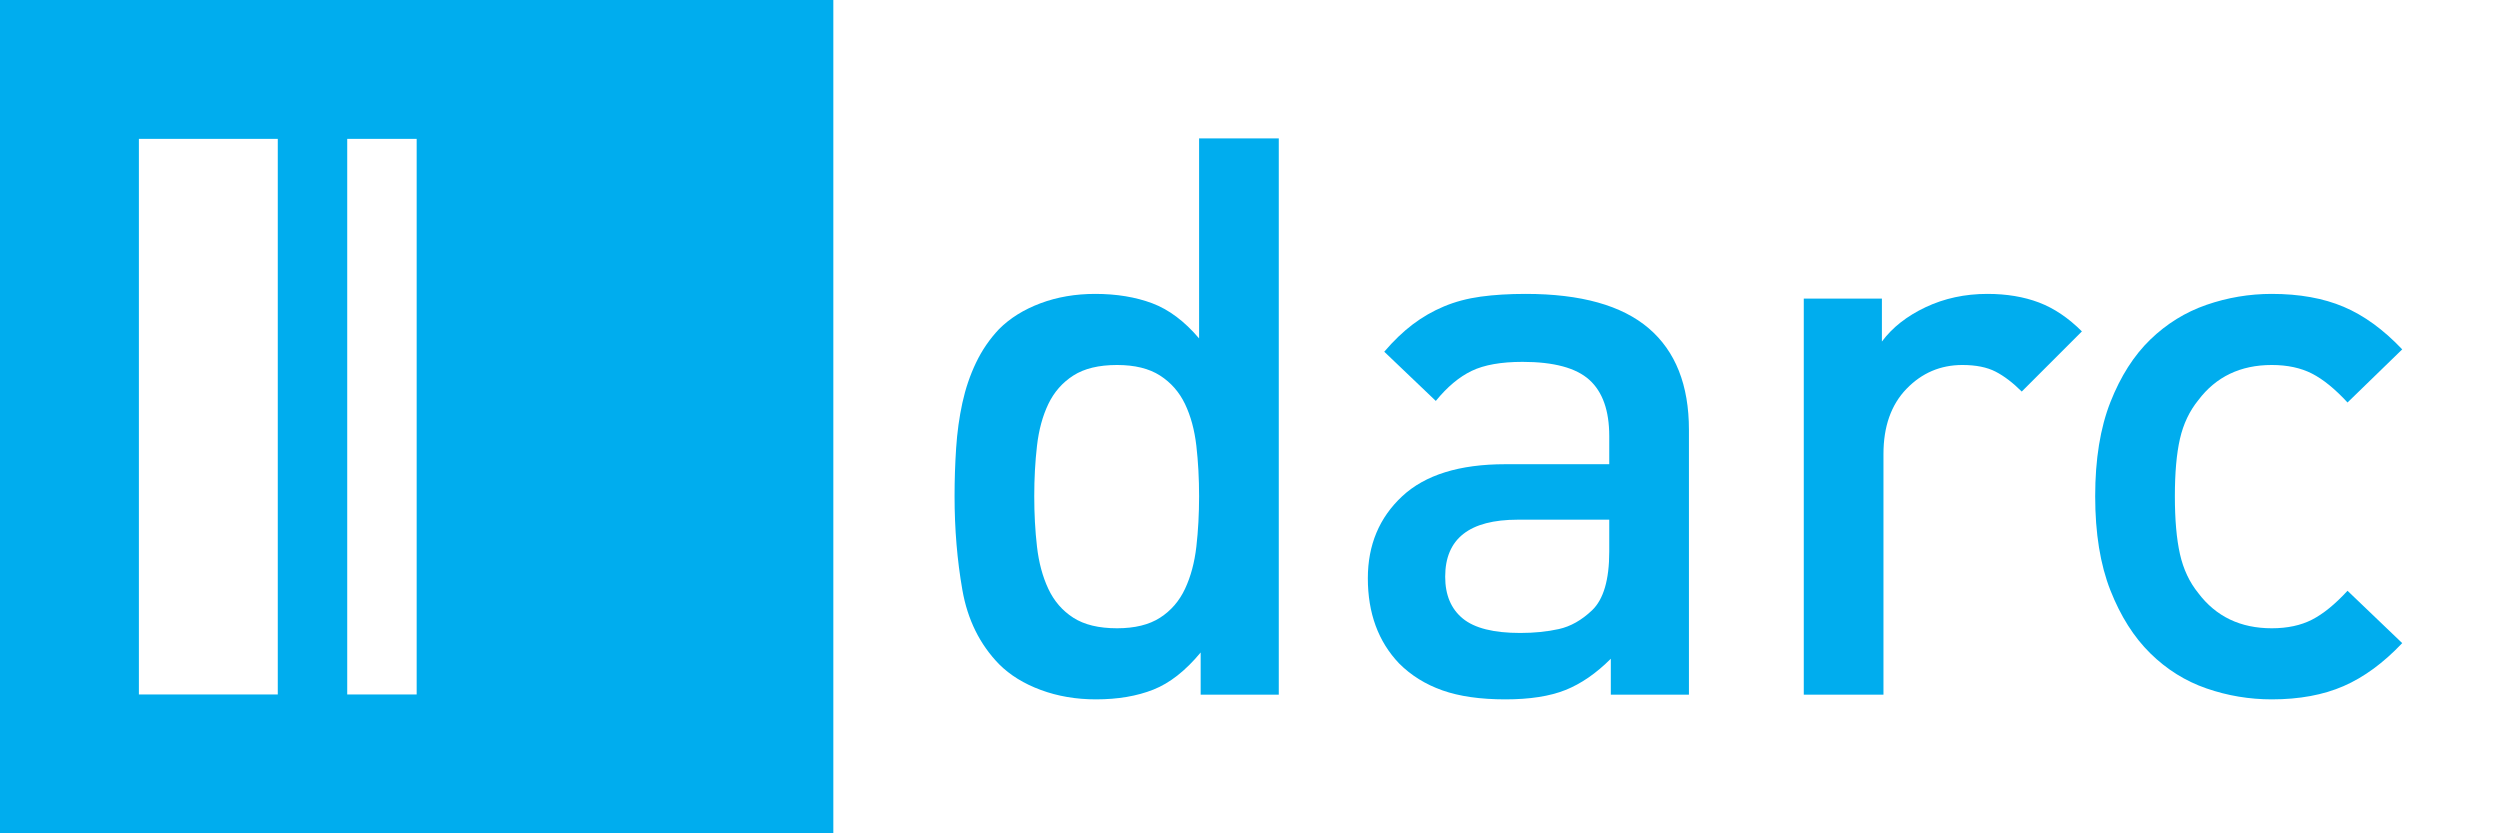 <?xml version="1.0" encoding="utf-8"?>
<!-- Generator: Adobe Illustrator 16.0.0, SVG Export Plug-In . SVG Version: 6.00 Build 0)  -->
<!DOCTYPE svg PUBLIC "-//W3C//DTD SVG 1.0//EN" "http://www.w3.org/TR/2001/REC-SVG-20010904/DTD/svg10.dtd">
<svg version="1.0" id="Layer_1" xmlns="http://www.w3.org/2000/svg" xmlns:xlink="http://www.w3.org/1999/xlink" x="0px" y="0px"
	 width="1296px" height="432px" viewBox="0 0 1296 432" enable-background="new 0 0 1296 432" xml:space="preserve">
<g>
	<path fill="#00ADEE" d="M622.422,360.121v-21.87c-7.834,9.454-15.998,15.864-24.502,19.237c-8.505,3.373-18.428,5.063-29.768,5.063
		c-10.264,0-19.782-1.62-28.553-4.859c-8.777-3.24-15.998-7.695-21.667-13.365c-9.992-10.258-16.339-23.085-19.035-38.475
		c-2.702-15.391-4.05-31.591-4.05-48.601c0-8.365,0.266-16.668,0.81-24.907c0.538-8.232,1.62-16.061,3.24-23.49
		c1.62-7.423,3.98-14.377,7.088-20.857c3.101-6.48,7.087-12.283,11.947-17.415c5.67-5.67,12.821-10.125,21.465-13.365
		c8.638-3.24,18.086-4.86,28.35-4.86c11.068,0,20.921,1.62,29.565,4.86c8.637,3.24,16.739,9.315,24.299,18.225V71.761h41.311v288.36
		H622.422z M621.611,257.251c0-9.176-0.475-17.884-1.416-26.122c-0.949-8.233-2.904-15.454-5.873-21.668
		c-2.975-6.208-7.291-11.137-12.96-14.782c-5.67-3.645-13.099-5.468-22.275-5.468c-9.455,0-17.01,1.823-22.68,5.468
		s-9.992,8.575-12.96,14.782c-2.974,6.214-4.93,13.435-5.873,21.668c-0.949,8.238-1.417,16.946-1.417,26.122
		c0,9.183,0.468,17.89,1.417,26.123c0.943,8.239,2.898,15.528,5.873,21.869c2.968,6.348,7.29,11.341,12.96,14.985
		c5.67,3.646,13.226,5.468,22.68,5.468c9.176,0,16.605-1.822,22.275-5.468c5.669-3.645,9.985-8.638,12.96-14.985
		c2.969-6.341,4.924-13.63,5.873-21.869C621.137,275.141,621.611,266.434,621.611,257.251z"/>
	<path fill="#00ADEE" d="M835.045,360.121v-18.63c-7.563,7.562-15.39,12.96-23.49,16.2c-8.1,3.239-18.497,4.859-31.185,4.859
		c-12.96,0-23.832-1.557-32.603-4.657c-8.777-3.101-16.27-7.758-22.478-13.973c-10.803-11.34-16.2-26.053-16.2-44.145
		c0-17.276,5.936-31.451,17.82-42.525c11.878-11.067,29.697-16.604,53.46-16.604h53.864v-14.58c0-13.226-3.442-22.946-10.327-29.16
		c-6.885-6.208-18.428-9.315-34.627-9.315c-11.074,0-19.846,1.557-26.325,4.657c-6.48,3.107-12.694,8.303-18.63,15.593
		l-26.73-25.515c4.86-5.67,9.783-10.391,14.782-14.175c4.993-3.778,10.392-6.885,16.2-9.315c5.803-2.43,12.15-4.113,19.035-5.063
		c6.885-0.943,14.644-1.417,23.287-1.417c28.616,0,49.879,5.942,63.788,17.82c13.902,11.884,20.857,29.432,20.857,52.65v137.295
		H835.045z M834.234,269.401H786.85c-25.109,0-37.665,9.859-37.665,29.564c0,9.454,3.038,16.675,9.112,21.668
		c6.075,4.999,15.998,7.492,29.768,7.492c7.29,0,13.973-0.671,20.048-2.024c6.075-1.349,11.809-4.588,17.213-9.721
		c5.936-5.67,8.909-15.795,8.909-30.375V269.401z"/>
	<path fill="#00ADEE" d="M1048.074,202.981c-4.594-4.588-9.112-8.03-13.567-10.327c-4.455-2.291-10.194-3.443-17.213-3.443
		c-11.34,0-20.996,4.12-28.957,12.353c-7.967,8.239-11.947,19.51-11.947,33.817v124.74h-41.311V154.786h40.5v22.275
		c5.398-7.29,12.96-13.226,22.681-17.82c9.72-4.588,20.383-6.885,31.995-6.885c9.985,0,18.896,1.487,26.729,4.455
		c7.828,2.974,15.251,7.967,22.275,14.985L1048.074,202.981z"/>
	<path fill="#00ADEE" d="M1245.309,333.391c-9.721,10.265-19.846,17.688-30.375,22.275c-10.53,4.588-22.952,6.885-37.261,6.885
		c-11.611,0-22.882-1.892-33.817-5.67c-10.935-3.777-20.655-9.853-29.16-18.225c-8.505-8.366-15.39-19.237-20.654-32.603
		c-5.266-13.365-7.897-29.628-7.897-48.803c0-19.168,2.632-35.438,7.897-48.802c5.265-13.365,12.149-24.161,20.654-32.4
		c8.505-8.233,18.226-14.238,29.16-18.023c10.936-3.778,22.206-5.67,33.817-5.67c14.309,0,26.73,2.228,37.261,6.683
		c10.529,4.455,20.654,11.814,30.375,22.073l-28.351,27.54c-6.479-7.018-12.624-12.011-18.428-14.985
		c-5.809-2.968-12.757-4.455-20.857-4.455c-16.199,0-28.894,6.075-38.069,18.225c-4.595,5.67-7.765,12.353-9.518,20.047
		c-1.76,7.695-2.633,17.618-2.633,29.768c0,12.15,0.873,22.143,2.633,29.97c1.753,7.835,4.923,14.58,9.518,20.25
		c9.176,12.15,21.87,18.226,38.069,18.226c8.101,0,15.049-1.481,20.857-4.455c5.804-2.968,11.948-7.961,18.428-14.985
		L1245.309,333.391z"/>
</g>
<path fill="#00ADEE" d="M0,0v432h432V0H0z M144,360H72V72h72V360z M216,360h-36V72h36V360z"/>
<g>
</g>
<g>
</g>
<g>
</g>
<g>
</g>
<g>
</g>
<g>
</g>
</svg>

